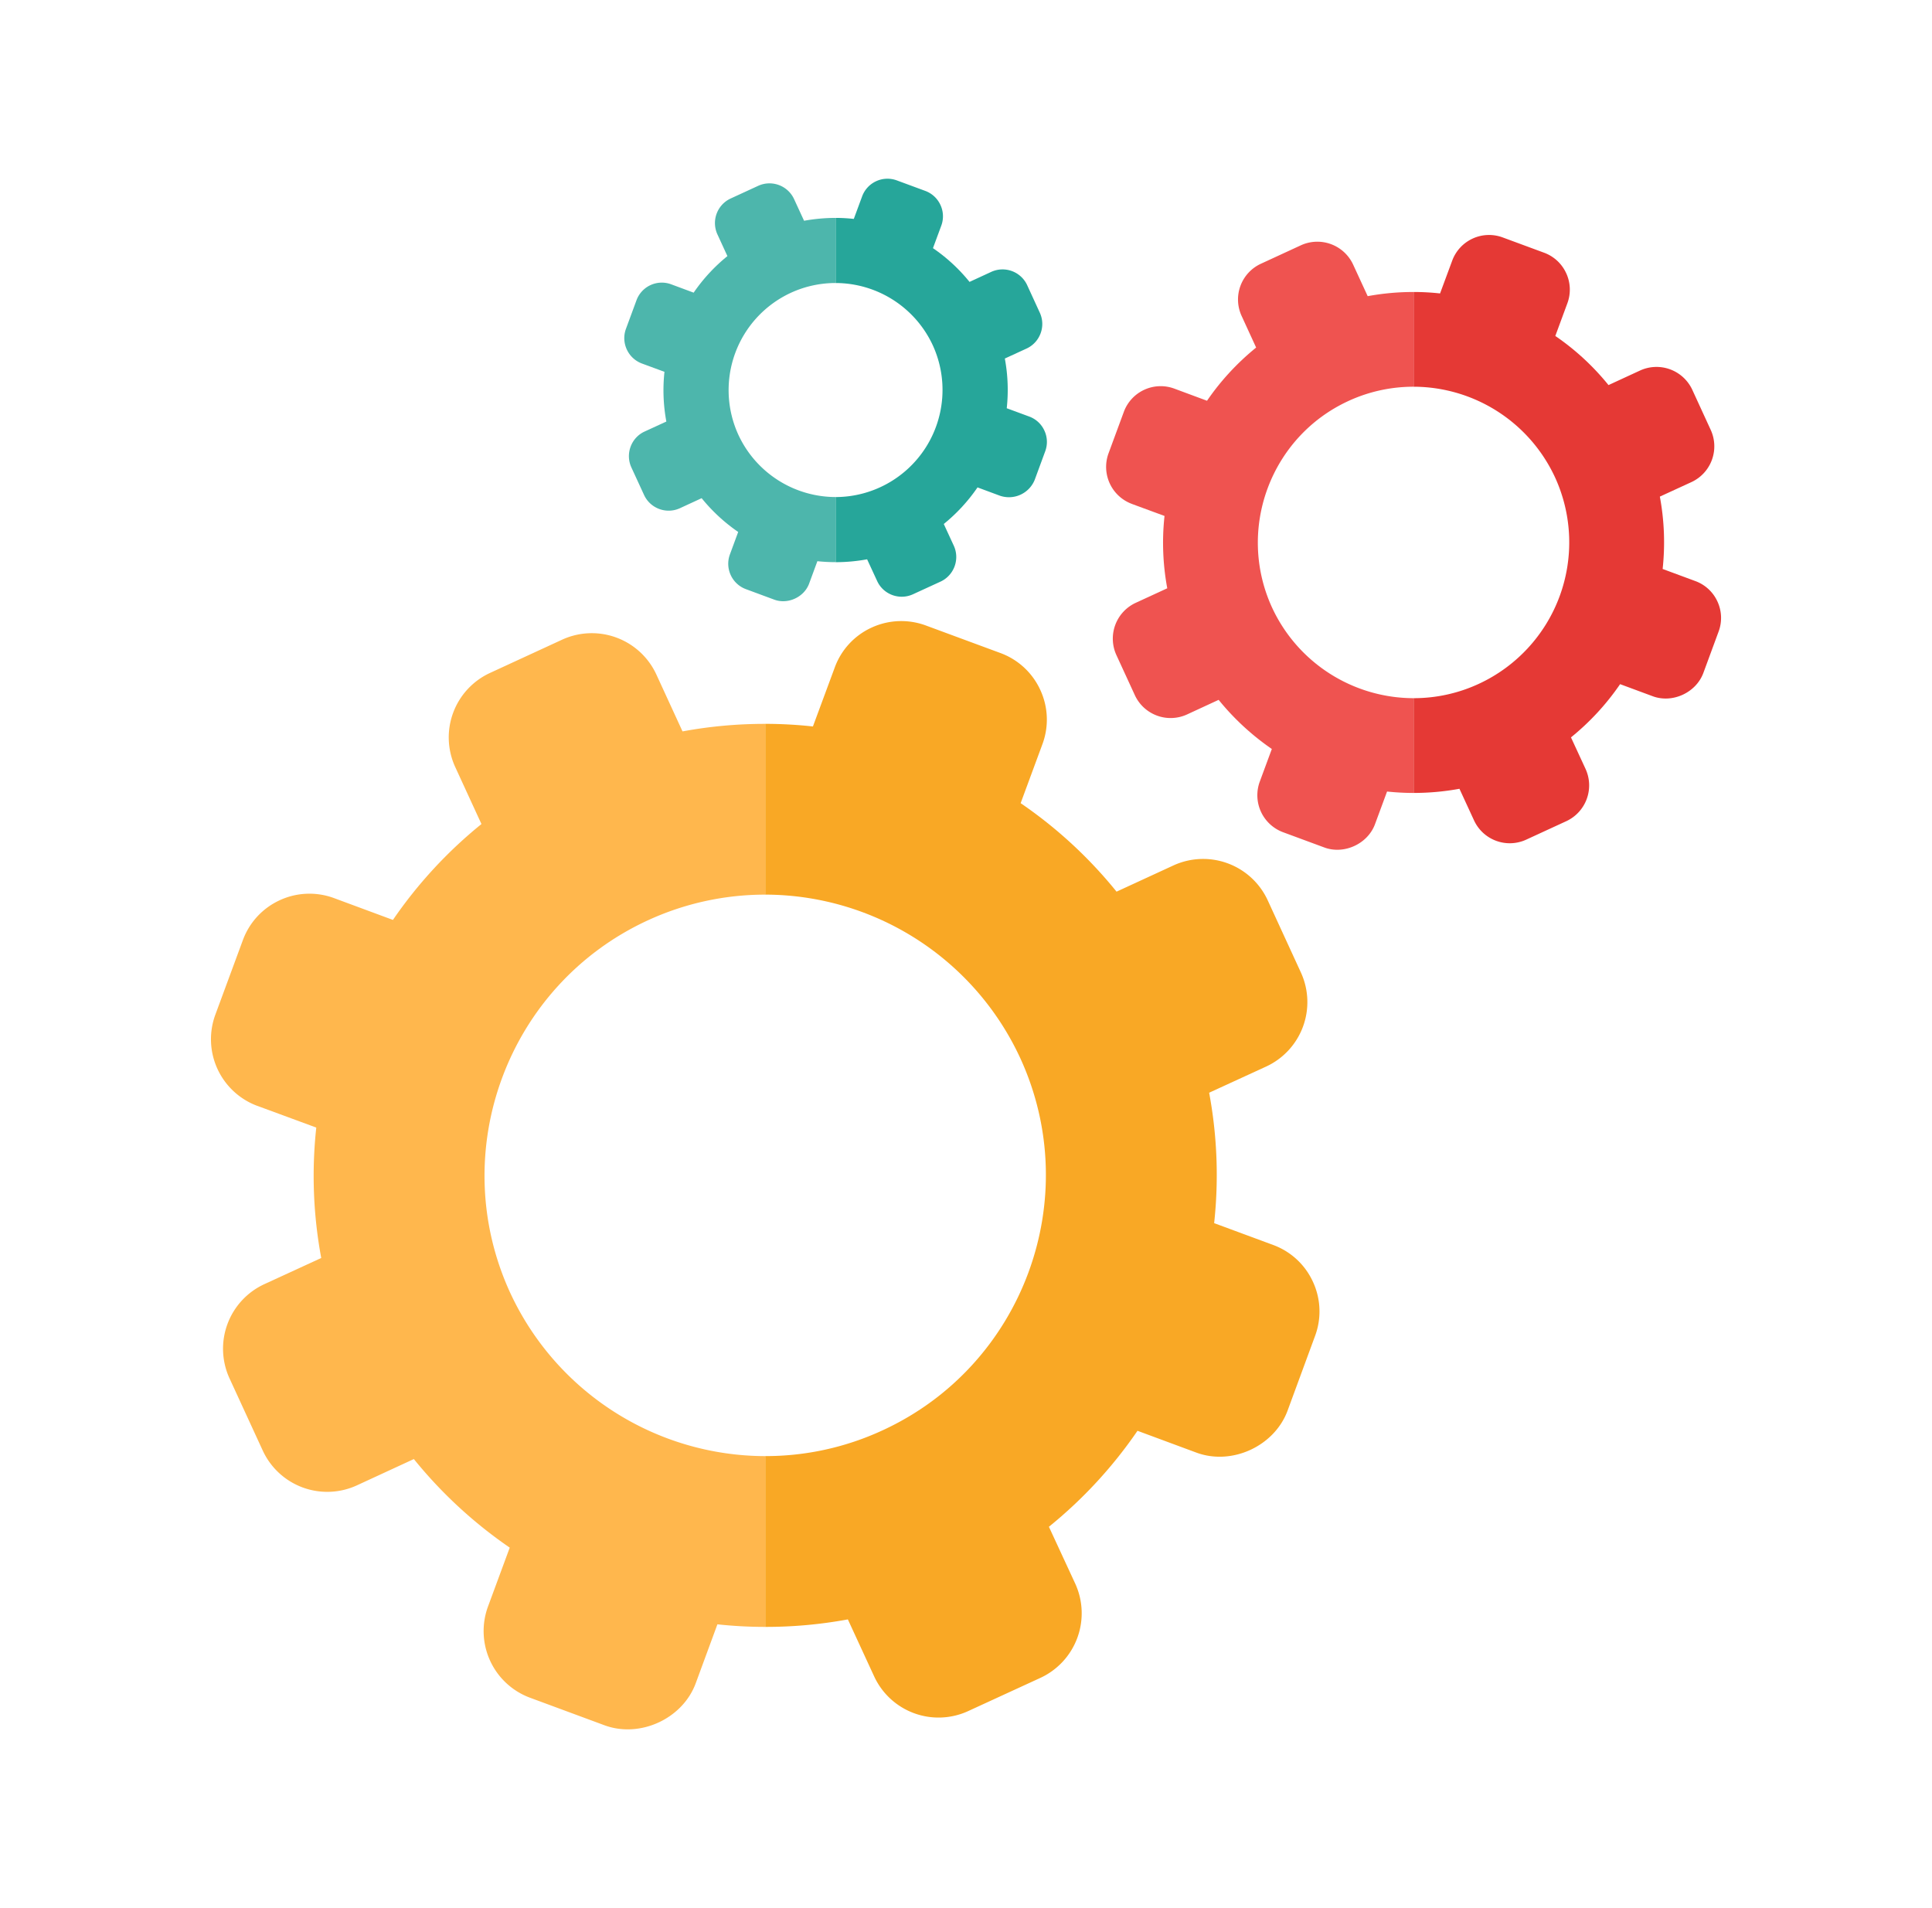 <svg xmlns="http://www.w3.org/2000/svg" width="81" height="80" fill="none" viewBox="0 0 81 80">
  <g clip-path="url(#a)">
    <g clip-path="url(#b)">
      <path fill="#F9A825" fill-rule="evenodd" d="M32.082 68.21h.007a18.936 18.936 0 0 0 3.458-.314l1.1 2.384a2.975 2.975 0 0 0 3.946 1.459l3.027-1.392a2.984 2.984 0 0 0 1.46-3.95l-1.104-2.385a18.957 18.957 0 0 0 3.714-4.024l2.467.914c1.49.553 3.272-.268 3.825-1.758l1.151-3.128a2.946 2.946 0 0 0-.088-2.276 2.948 2.948 0 0 0-1.67-1.544l-2.471-.914a18.77 18.77 0 0 0-.21-5.468l2.389-1.097a2.977 2.977 0 0 0 1.457-3.946l-1.393-3.03a2.982 2.982 0 0 0-3.949-1.457l-2.386 1.1a18.862 18.862 0 0 0-4.021-3.71l.912-2.47a2.954 2.954 0 0 0-.088-2.277 2.961 2.961 0 0 0-1.67-1.547l-3.126-1.155a2.97 2.97 0 0 0-2.275.087 2.95 2.95 0 0 0-1.547 1.674l-.915 2.472a18.683 18.683 0 0 0-1.958-.11h-.042v7.16h.036a11.805 11.805 0 0 1 10.653 6.847c2.714 5.894.128 12.898-5.765 15.612a11.664 11.664 0 0 1-4.91 1.082h-.014v7.162Z" clip-rule="evenodd"/>
      <path fill="#FFB74D" fill-rule="evenodd" d="m10.79 46.365 2.47.91a18.804 18.804 0 0 0 .208 5.468l-2.387 1.098a2.981 2.981 0 0 0-1.457 3.952l1.392 3.024a2.978 2.978 0 0 0 3.947 1.459l2.388-1.103a19.014 19.014 0 0 0 4.02 3.714l-.912 2.47a2.981 2.981 0 0 0 1.761 3.822l3.125 1.156c1.49.548 3.273-.273 3.823-1.76l.91-2.473c.665.072 1.333.108 2.004.108v-7.16a11.81 11.81 0 0 1-10.69-6.844c-2.713-5.899-.128-12.9 5.764-15.617a11.734 11.734 0 0 1 4.92-1.08h.006v-7.16a18.938 18.938 0 0 0-3.467.316l-1.097-2.386a2.981 2.981 0 0 0-3.95-1.46l-3.024 1.395a2.976 2.976 0 0 0-1.456 3.95l1.097 2.385a18.92 18.92 0 0 0-3.711 4.02l-2.47-.915a2.968 2.968 0 0 0-2.277.09c-.72.333-1.27.928-1.544 1.671l-1.155 3.128a2.981 2.981 0 0 0 1.761 3.823Z" clip-rule="evenodd"/>
      <path fill="#E53935" fill-rule="evenodd" d="M59.266 33.245h.003c.638 0 1.279-.057 1.919-.174l.61 1.322a1.65 1.65 0 0 0 2.19.81l1.678-.773a1.655 1.655 0 0 0 .81-2.19l-.612-1.324a10.516 10.516 0 0 0 2.06-2.232l1.368.507c.827.307 1.815-.149 2.122-.976l.639-1.735a1.635 1.635 0 0 0-.049-1.262 1.635 1.635 0 0 0-.927-.856l-1.37-.507c.108-1 .072-2.02-.117-3.034l1.325-.609a1.652 1.652 0 0 0 .808-2.188l-.772-1.68a1.654 1.654 0 0 0-2.19-.81l-1.324.611a10.46 10.46 0 0 0-2.23-2.059l.505-1.369a1.639 1.639 0 0 0-.049-1.264 1.643 1.643 0 0 0-.927-.858l-1.733-.64a1.647 1.647 0 0 0-2.12.977l-.508 1.371c-.36-.04-.722-.06-1.086-.061h-.023v3.972h.02a6.549 6.549 0 0 1 5.909 3.798 6.536 6.536 0 0 1-3.198 8.66 6.47 6.47 0 0 1-2.724.6h-.007v3.973Z" clip-rule="evenodd"/>
      <path fill="#EF5350" fill-rule="evenodd" d="m47.452 21.127 1.371.505c-.109 1-.073 2.019.115 3.033l-1.324.61a1.654 1.654 0 0 0-.808 2.191l.772 1.678a1.652 1.652 0 0 0 2.19.81l1.324-.612c.65.802 1.402 1.49 2.23 2.06l-.506 1.37a1.654 1.654 0 0 0 .977 2.12l1.734.641c.826.304 1.815-.151 2.12-.977l.506-1.37c.368.039.739.059 1.11.06v-3.974a6.551 6.551 0 0 1-5.93-3.796c-1.504-3.272-.07-7.156 3.198-8.663a6.508 6.508 0 0 1 2.73-.599h.003v-3.972c-.639 0-1.282.057-1.923.175l-.61-1.323a1.654 1.654 0 0 0-2.19-.81l-1.677.774a1.65 1.65 0 0 0-.808 2.19l.608 1.324c-.8.65-1.491 1.4-2.059 2.23l-1.369-.508a1.647 1.647 0 0 0-2.12.977l-.64 1.735a1.654 1.654 0 0 0 .976 2.12Z" clip-rule="evenodd"/>
      <path fill="#26A69A" fill-rule="evenodd" d="M35.033 23.57h.003c.438 0 .878-.04 1.318-.12l.42.908c.26.57.936.818 1.504.557l1.154-.53c.568-.263.817-.938.556-1.506l-.42-.91a7.228 7.228 0 0 0 1.415-1.534l.94.349a1.165 1.165 0 0 0 1.459-.67l.439-1.193a1.123 1.123 0 0 0-.034-.867 1.123 1.123 0 0 0-.637-.59l-.942-.348a7.142 7.142 0 0 0-.08-2.084l.91-.418c.569-.262.818-.938.556-1.505l-.53-1.155a1.137 1.137 0 0 0-1.506-.555l-.91.42a7.186 7.186 0 0 0-1.533-1.415l.348-.941a1.126 1.126 0 0 0-.034-.869 1.129 1.129 0 0 0-.636-.59l-1.192-.44a1.132 1.132 0 0 0-1.457.672l-.348.942a7.122 7.122 0 0 0-.747-.042h-.016v2.73h.014a4.5 4.5 0 0 1 4.06 2.61 4.492 4.492 0 0 1-4.069 6.364h-.005v2.73Z" clip-rule="evenodd"/>
      <path fill="#4DB6AC" fill-rule="evenodd" d="m26.916 15.242.942.347a7.165 7.165 0 0 0 .079 2.085l-.91.418c-.568.26-.817.937-.556 1.506l.531 1.153c.262.568.936.818 1.505.556l.91-.42a7.25 7.25 0 0 0 1.532 1.416l-.347.941c-.216.587.084 1.24.671 1.457l1.191.441c.568.209 1.248-.104 1.458-.671l.347-.942c.253.027.508.04.763.04v-2.73a4.502 4.502 0 0 1-4.075-2.608 4.495 4.495 0 0 1 2.198-5.954 4.474 4.474 0 0 1 1.875-.411h.002v-2.73c-.438 0-.88.04-1.321.12l-.419-.909a1.136 1.136 0 0 0-1.505-.556l-1.153.531a1.135 1.135 0 0 0-.555 1.506l.418.91a7.213 7.213 0 0 0-1.415 1.532l-.94-.349a1.131 1.131 0 0 0-1.458.671l-.44 1.193c-.217.585.085 1.24.672 1.457Z" clip-rule="evenodd"/>
    </g>
  </g>
  <defs>
    <clipPath id="a">
      <path fill="#fff" d="M.75 0h80v80h-80z"/>
    </clipPath>
    <clipPath id="b">
      <path fill="#fff" d="M-2.5-3h86v86h-86z"/>
    </clipPath>
  </defs>
</svg>
